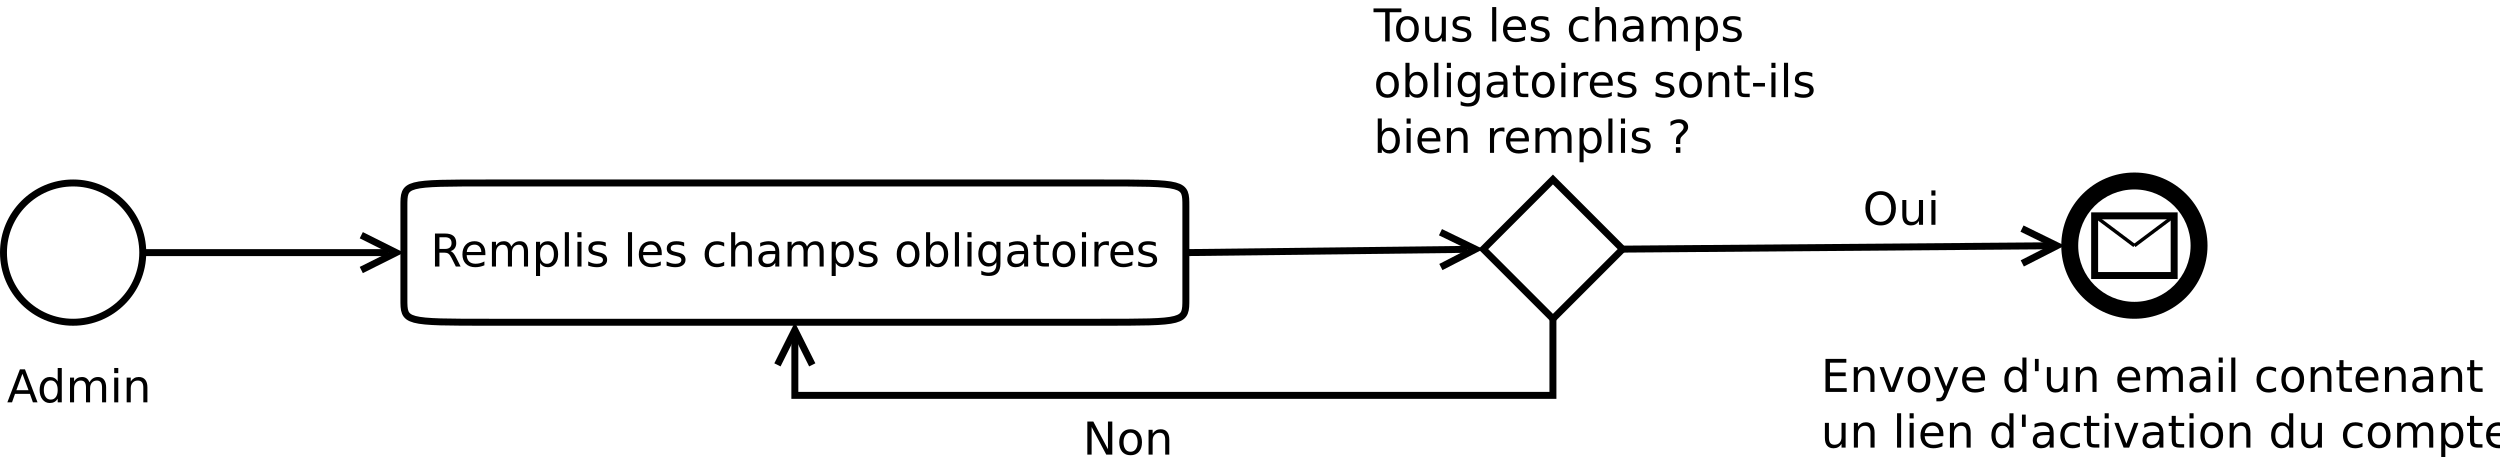 <?xml version="1.0" encoding="UTF-8"?>
<svg xmlns="http://www.w3.org/2000/svg" xmlns:xlink="http://www.w3.org/1999/xlink" width="718pt" height="133pt" viewBox="0 0 718 133" version="1.1">
<defs>
<g>
<symbol overflow="visible" id="glyph0-0">
<path style="stroke:none;" d="M 0.641 2.297 L 0.641 -9.172 L 7.141 -9.172 L 7.141 2.297 Z M 1.375 1.578 L 6.422 1.578 L 6.422 -8.438 L 1.375 -8.438 Z M 1.375 1.578 "/>
</symbol>
<symbol overflow="visible" id="glyph0-1">
<path style="stroke:none;" d="M 4.438 -8.219 L 2.703 -3.5 L 6.188 -3.5 Z M 3.719 -9.484 L 5.172 -9.484 L 8.781 0 L 7.453 0 L 6.594 -2.438 L 2.312 -2.438 L 1.453 0 L 0.109 0 Z M 3.719 -9.484 "/>
</symbol>
<symbol overflow="visible" id="glyph0-2">
<path style="stroke:none;" d="M 5.906 -6.031 L 5.906 -9.875 L 7.078 -9.875 L 7.078 0 L 5.906 0 L 5.906 -1.062 C 5.656 -0.645 5.344 -0.332 4.969 -0.125 C 4.594 0.082 4.145 0.188 3.625 0.188 C 2.77 0.188 2.07 -0.156 1.531 -0.844 C 0.988 -1.531 0.719 -2.43 0.719 -3.547 C 0.719 -4.66 0.988 -5.562 1.531 -6.25 C 2.07 -6.938 2.77 -7.281 3.625 -7.281 C 4.145 -7.281 4.594 -7.176 4.969 -6.969 C 5.344 -6.77 5.656 -6.457 5.906 -6.031 Z M 1.922 -3.547 C 1.922 -2.691 2.098 -2.02 2.453 -1.531 C 2.805 -1.039 3.289 -0.797 3.906 -0.797 C 4.531 -0.797 5.02 -1.039 5.375 -1.531 C 5.727 -2.02 5.906 -2.691 5.906 -3.547 C 5.906 -4.41 5.727 -5.082 5.375 -5.562 C 5.02 -6.051 4.531 -6.297 3.906 -6.297 C 3.289 -6.297 2.805 -6.051 2.453 -5.562 C 2.098 -5.082 1.922 -4.41 1.922 -3.547 Z M 1.922 -3.547 "/>
</symbol>
<symbol overflow="visible" id="glyph0-3">
<path style="stroke:none;" d="M 6.766 -5.75 C 7.055 -6.27 7.406 -6.656 7.812 -6.906 C 8.219 -7.156 8.695 -7.281 9.25 -7.281 C 9.988 -7.281 10.555 -7.02 10.953 -6.5 C 11.359 -5.977 11.562 -5.242 11.562 -4.297 L 11.562 0 L 10.391 0 L 10.391 -4.25 C 10.391 -4.938 10.266 -5.441 10.016 -5.766 C 9.773 -6.098 9.41 -6.266 8.922 -6.266 C 8.316 -6.266 7.836 -6.062 7.484 -5.656 C 7.129 -5.258 6.953 -4.711 6.953 -4.016 L 6.953 0 L 5.781 0 L 5.781 -4.25 C 5.781 -4.938 5.66 -5.441 5.422 -5.766 C 5.18 -6.098 4.805 -6.266 4.297 -6.266 C 3.703 -6.266 3.227 -6.062 2.875 -5.656 C 2.531 -5.25 2.359 -4.703 2.359 -4.016 L 2.359 0 L 1.188 0 L 1.188 -7.109 L 2.359 -7.109 L 2.359 -6 C 2.617 -6.438 2.938 -6.758 3.312 -6.969 C 3.688 -7.176 4.129 -7.281 4.641 -7.281 C 5.16 -7.281 5.598 -7.148 5.953 -6.891 C 6.316 -6.629 6.586 -6.25 6.766 -5.75 Z M 6.766 -5.75 "/>
</symbol>
<symbol overflow="visible" id="glyph0-4">
<path style="stroke:none;" d="M 1.219 -7.109 L 2.391 -7.109 L 2.391 0 L 1.219 0 Z M 1.219 -9.875 L 2.391 -9.875 L 2.391 -8.391 L 1.219 -8.391 Z M 1.219 -9.875 "/>
</symbol>
<symbol overflow="visible" id="glyph0-5">
<path style="stroke:none;" d="M 7.141 -4.297 L 7.141 0 L 5.969 0 L 5.969 -4.25 C 5.969 -4.926 5.836 -5.43 5.578 -5.766 C 5.316 -6.098 4.922 -6.266 4.391 -6.266 C 3.766 -6.266 3.27 -6.062 2.906 -5.656 C 2.539 -5.258 2.359 -4.711 2.359 -4.016 L 2.359 0 L 1.188 0 L 1.188 -7.109 L 2.359 -7.109 L 2.359 -6 C 2.641 -6.426 2.969 -6.742 3.344 -6.953 C 3.719 -7.172 4.156 -7.281 4.656 -7.281 C 5.469 -7.281 6.082 -7.023 6.5 -6.516 C 6.926 -6.016 7.141 -5.273 7.141 -4.297 Z M 7.141 -4.297 "/>
</symbol>
<symbol overflow="visible" id="glyph0-6">
<path style="stroke:none;" d="M 5.766 -4.438 C 6.047 -4.344 6.316 -4.145 6.578 -3.844 C 6.836 -3.539 7.098 -3.125 7.359 -2.594 L 8.656 0 L 7.281 0 L 6.062 -2.438 C 5.75 -3.07 5.445 -3.488 5.156 -3.688 C 4.863 -3.895 4.461 -4 3.953 -4 L 2.562 -4 L 2.562 0 L 1.281 0 L 1.281 -9.484 L 4.172 -9.484 C 5.254 -9.484 6.062 -9.254 6.594 -8.797 C 7.125 -8.348 7.391 -7.664 7.391 -6.75 C 7.391 -6.156 7.25 -5.66 6.969 -5.266 C 6.695 -4.867 6.297 -4.594 5.766 -4.438 Z M 2.562 -8.422 L 2.562 -5.062 L 4.172 -5.062 C 4.785 -5.062 5.25 -5.203 5.562 -5.484 C 5.883 -5.773 6.047 -6.195 6.047 -6.75 C 6.047 -7.301 5.883 -7.719 5.562 -8 C 5.25 -8.281 4.785 -8.422 4.172 -8.422 Z M 2.562 -8.422 "/>
</symbol>
<symbol overflow="visible" id="glyph0-7">
<path style="stroke:none;" d="M 7.312 -3.844 L 7.312 -3.281 L 1.938 -3.281 C 1.988 -2.469 2.227 -1.852 2.656 -1.438 C 3.094 -1.02 3.695 -0.812 4.469 -0.812 C 4.914 -0.812 5.348 -0.863 5.766 -0.969 C 6.191 -1.082 6.613 -1.25 7.031 -1.469 L 7.031 -0.359 C 6.613 -0.18 6.18 -0.047 5.734 0.047 C 5.297 0.141 4.852 0.188 4.406 0.188 C 3.27 0.188 2.367 -0.141 1.703 -0.797 C 1.047 -1.461 0.719 -2.359 0.719 -3.484 C 0.719 -4.648 1.031 -5.57 1.656 -6.25 C 2.289 -6.938 3.141 -7.281 4.203 -7.281 C 5.16 -7.281 5.914 -6.973 6.469 -6.359 C 7.031 -5.742 7.312 -4.906 7.312 -3.844 Z M 6.141 -4.188 C 6.129 -4.82 5.945 -5.332 5.594 -5.719 C 5.25 -6.102 4.789 -6.297 4.219 -6.297 C 3.562 -6.297 3.035 -6.109 2.641 -5.734 C 2.254 -5.367 2.031 -4.852 1.969 -4.188 Z M 6.141 -4.188 "/>
</symbol>
<symbol overflow="visible" id="glyph0-8">
<path style="stroke:none;" d="M 2.359 -1.062 L 2.359 2.703 L 1.188 2.703 L 1.188 -7.109 L 2.359 -7.109 L 2.359 -6.031 C 2.598 -6.457 2.906 -6.77 3.281 -6.969 C 3.656 -7.176 4.102 -7.281 4.625 -7.281 C 5.488 -7.281 6.191 -6.938 6.734 -6.25 C 7.273 -5.562 7.547 -4.66 7.547 -3.547 C 7.547 -2.43 7.273 -1.531 6.734 -0.844 C 6.191 -0.156 5.488 0.188 4.625 0.188 C 4.102 0.188 3.656 0.082 3.281 -0.125 C 2.906 -0.332 2.598 -0.645 2.359 -1.062 Z M 6.328 -3.547 C 6.328 -4.41 6.148 -5.082 5.797 -5.562 C 5.441 -6.051 4.957 -6.297 4.344 -6.297 C 3.727 -6.297 3.242 -6.051 2.891 -5.562 C 2.535 -5.082 2.359 -4.41 2.359 -3.547 C 2.359 -2.691 2.535 -2.02 2.891 -1.531 C 3.242 -1.039 3.727 -0.797 4.344 -0.797 C 4.957 -0.797 5.441 -1.039 5.797 -1.531 C 6.148 -2.02 6.328 -2.691 6.328 -3.547 Z M 6.328 -3.547 "/>
</symbol>
<symbol overflow="visible" id="glyph0-9">
<path style="stroke:none;" d="M 1.219 -9.875 L 2.391 -9.875 L 2.391 0 L 1.219 0 Z M 1.219 -9.875 "/>
</symbol>
<symbol overflow="visible" id="glyph0-10">
<path style="stroke:none;" d="M 5.75 -6.906 L 5.75 -5.797 C 5.426 -5.961 5.086 -6.086 4.734 -6.172 C 4.379 -6.254 4.008 -6.297 3.625 -6.297 C 3.039 -6.297 2.602 -6.207 2.312 -6.031 C 2.031 -5.852 1.891 -5.586 1.891 -5.234 C 1.891 -4.961 1.988 -4.75 2.188 -4.594 C 2.395 -4.445 2.816 -4.301 3.453 -4.156 L 3.844 -4.062 C 4.676 -3.883 5.266 -3.633 5.609 -3.312 C 5.961 -2.988 6.141 -2.539 6.141 -1.969 C 6.141 -1.301 5.879 -0.773 5.359 -0.391 C 4.836 -0.004 4.117 0.188 3.203 0.188 C 2.816 0.188 2.414 0.148 2 0.078 C 1.594 0.004 1.16 -0.109 0.703 -0.266 L 0.703 -1.469 C 1.141 -1.238 1.566 -1.066 1.984 -0.953 C 2.398 -0.848 2.812 -0.797 3.219 -0.797 C 3.77 -0.797 4.191 -0.891 4.484 -1.078 C 4.785 -1.266 4.938 -1.531 4.938 -1.875 C 4.938 -2.188 4.828 -2.426 4.609 -2.594 C 4.398 -2.77 3.938 -2.938 3.219 -3.094 L 2.812 -3.188 C 2.082 -3.344 1.555 -3.578 1.234 -3.891 C 0.91 -4.203 0.75 -4.633 0.75 -5.188 C 0.75 -5.852 0.984 -6.367 1.453 -6.734 C 1.93 -7.098 2.609 -7.281 3.484 -7.281 C 3.91 -7.281 4.316 -7.25 4.703 -7.188 C 5.086 -7.125 5.438 -7.031 5.75 -6.906 Z M 5.75 -6.906 "/>
</symbol>
<symbol overflow="visible" id="glyph0-11">
<path style="stroke:none;" d=""/>
</symbol>
<symbol overflow="visible" id="glyph0-12">
<path style="stroke:none;" d="M 6.344 -6.844 L 6.344 -5.75 C 6.008 -5.926 5.676 -6.062 5.344 -6.156 C 5.008 -6.25 4.676 -6.297 4.344 -6.297 C 3.582 -6.297 2.992 -6.051 2.578 -5.562 C 2.16 -5.082 1.953 -4.41 1.953 -3.547 C 1.953 -2.68 2.16 -2.008 2.578 -1.531 C 2.992 -1.051 3.582 -0.812 4.344 -0.812 C 4.676 -0.812 5.008 -0.852 5.344 -0.938 C 5.676 -1.031 6.008 -1.172 6.344 -1.359 L 6.344 -0.266 C 6.02 -0.117 5.68 -0.008 5.328 0.062 C 4.984 0.145 4.613 0.188 4.219 0.188 C 3.145 0.188 2.289 -0.145 1.656 -0.812 C 1.031 -1.488 0.719 -2.398 0.719 -3.547 C 0.719 -4.703 1.035 -5.613 1.672 -6.281 C 2.305 -6.945 3.18 -7.281 4.297 -7.281 C 4.648 -7.281 5 -7.242 5.344 -7.172 C 5.688 -7.098 6.02 -6.988 6.344 -6.844 Z M 6.344 -6.844 "/>
</symbol>
<symbol overflow="visible" id="glyph0-13">
<path style="stroke:none;" d="M 7.141 -4.297 L 7.141 0 L 5.969 0 L 5.969 -4.25 C 5.969 -4.926 5.836 -5.43 5.578 -5.766 C 5.316 -6.098 4.922 -6.266 4.391 -6.266 C 3.766 -6.266 3.27 -6.062 2.906 -5.656 C 2.539 -5.258 2.359 -4.711 2.359 -4.016 L 2.359 0 L 1.188 0 L 1.188 -9.875 L 2.359 -9.875 L 2.359 -6 C 2.641 -6.426 2.969 -6.742 3.344 -6.953 C 3.719 -7.172 4.156 -7.281 4.656 -7.281 C 5.469 -7.281 6.082 -7.023 6.5 -6.516 C 6.926 -6.016 7.141 -5.273 7.141 -4.297 Z M 7.141 -4.297 "/>
</symbol>
<symbol overflow="visible" id="glyph0-14">
<path style="stroke:none;" d="M 4.453 -3.578 C 3.516 -3.578 2.863 -3.469 2.5 -3.25 C 2.133 -3.031 1.953 -2.66 1.953 -2.141 C 1.953 -1.734 2.086 -1.406 2.359 -1.156 C 2.629 -0.914 3 -0.797 3.469 -0.797 C 4.113 -0.797 4.633 -1.023 5.031 -1.484 C 5.426 -1.941 5.625 -2.551 5.625 -3.312 L 5.625 -3.578 Z M 6.781 -4.062 L 6.781 0 L 5.625 0 L 5.625 -1.078 C 5.352 -0.648 5.02 -0.332 4.625 -0.125 C 4.227 0.082 3.738 0.188 3.156 0.188 C 2.426 0.188 1.848 -0.016 1.422 -0.422 C 0.992 -0.836 0.781 -1.383 0.781 -2.062 C 0.781 -2.863 1.047 -3.469 1.578 -3.875 C 2.117 -4.281 2.922 -4.484 3.984 -4.484 L 5.625 -4.484 L 5.625 -4.609 C 5.625 -5.141 5.445 -5.551 5.094 -5.844 C 4.738 -6.145 4.238 -6.297 3.594 -6.297 C 3.188 -6.297 2.789 -6.242 2.406 -6.141 C 2.02 -6.047 1.648 -5.898 1.297 -5.703 L 1.297 -6.781 C 1.723 -6.945 2.141 -7.07 2.547 -7.156 C 2.953 -7.238 3.344 -7.281 3.719 -7.281 C 4.75 -7.281 5.516 -7.016 6.016 -6.484 C 6.523 -5.953 6.781 -5.145 6.781 -4.062 Z M 6.781 -4.062 "/>
</symbol>
<symbol overflow="visible" id="glyph0-15">
<path style="stroke:none;" d="M 3.984 -6.297 C 3.359 -6.297 2.863 -6.051 2.5 -5.562 C 2.133 -5.07 1.953 -4.398 1.953 -3.547 C 1.953 -2.691 2.129 -2.02 2.484 -1.531 C 2.848 -1.051 3.348 -0.812 3.984 -0.812 C 4.598 -0.812 5.086 -1.055 5.453 -1.547 C 5.816 -2.035 6 -2.703 6 -3.547 C 6 -4.391 5.816 -5.055 5.453 -5.547 C 5.086 -6.047 4.598 -6.297 3.984 -6.297 Z M 3.984 -7.281 C 4.992 -7.281 5.789 -6.945 6.375 -6.281 C 6.957 -5.625 7.25 -4.711 7.25 -3.547 C 7.25 -2.379 6.957 -1.461 6.375 -0.797 C 5.789 -0.141 4.992 0.188 3.984 0.188 C 2.961 0.188 2.16 -0.141 1.578 -0.797 C 1.004 -1.461 0.719 -2.379 0.719 -3.547 C 0.719 -4.711 1.004 -5.625 1.578 -6.281 C 2.16 -6.945 2.961 -7.281 3.984 -7.281 Z M 3.984 -7.281 "/>
</symbol>
<symbol overflow="visible" id="glyph0-16">
<path style="stroke:none;" d="M 6.328 -3.547 C 6.328 -4.41 6.148 -5.082 5.797 -5.562 C 5.441 -6.051 4.957 -6.297 4.344 -6.297 C 3.727 -6.297 3.242 -6.051 2.891 -5.562 C 2.535 -5.082 2.359 -4.41 2.359 -3.547 C 2.359 -2.691 2.535 -2.02 2.891 -1.531 C 3.242 -1.039 3.727 -0.797 4.344 -0.797 C 4.957 -0.797 5.441 -1.039 5.797 -1.531 C 6.148 -2.02 6.328 -2.691 6.328 -3.547 Z M 2.359 -6.031 C 2.598 -6.457 2.906 -6.77 3.281 -6.969 C 3.656 -7.176 4.102 -7.281 4.625 -7.281 C 5.488 -7.281 6.191 -6.938 6.734 -6.25 C 7.273 -5.562 7.547 -4.66 7.547 -3.547 C 7.547 -2.43 7.273 -1.531 6.734 -0.844 C 6.191 -0.156 5.488 0.188 4.625 0.188 C 4.102 0.188 3.656 0.082 3.281 -0.125 C 2.906 -0.332 2.598 -0.645 2.359 -1.062 L 2.359 0 L 1.188 0 L 1.188 -9.875 L 2.359 -9.875 Z M 2.359 -6.031 "/>
</symbol>
<symbol overflow="visible" id="glyph0-17">
<path style="stroke:none;" d="M 5.906 -3.641 C 5.906 -4.484 5.727 -5.133 5.375 -5.594 C 5.031 -6.062 4.539 -6.297 3.906 -6.297 C 3.281 -6.297 2.789 -6.062 2.438 -5.594 C 2.094 -5.133 1.922 -4.484 1.922 -3.641 C 1.922 -2.797 2.094 -2.141 2.438 -1.672 C 2.789 -1.211 3.281 -0.984 3.906 -0.984 C 4.539 -0.984 5.031 -1.211 5.375 -1.672 C 5.727 -2.141 5.906 -2.797 5.906 -3.641 Z M 7.078 -0.875 C 7.078 0.332 6.805 1.227 6.266 1.812 C 5.723 2.406 4.898 2.703 3.797 2.703 C 3.391 2.703 3.004 2.672 2.641 2.609 C 2.273 2.547 1.922 2.453 1.578 2.328 L 1.578 1.188 C 1.922 1.375 2.258 1.508 2.594 1.594 C 2.926 1.688 3.266 1.734 3.609 1.734 C 4.379 1.734 4.953 1.535 5.328 1.141 C 5.711 0.742 5.906 0.141 5.906 -0.672 L 5.906 -1.25 C 5.664 -0.832 5.352 -0.52 4.969 -0.312 C 4.594 -0.102 4.145 0 3.625 0 C 2.75 0 2.047 -0.332 1.516 -1 C 0.984 -1.664 0.719 -2.547 0.719 -3.641 C 0.719 -4.734 0.984 -5.613 1.516 -6.281 C 2.047 -6.945 2.75 -7.281 3.625 -7.281 C 4.145 -7.281 4.594 -7.176 4.969 -6.969 C 5.352 -6.758 5.664 -6.445 5.906 -6.031 L 5.906 -7.109 L 7.078 -7.109 Z M 7.078 -0.875 "/>
</symbol>
<symbol overflow="visible" id="glyph0-18">
<path style="stroke:none;" d="M 2.375 -9.125 L 2.375 -7.109 L 4.781 -7.109 L 4.781 -6.203 L 2.375 -6.203 L 2.375 -2.344 C 2.375 -1.758 2.453 -1.383 2.609 -1.219 C 2.773 -1.062 3.102 -0.984 3.594 -0.984 L 4.781 -0.984 L 4.781 0 L 3.594 0 C 2.688 0 2.062 -0.164 1.719 -0.5 C 1.375 -0.844 1.203 -1.457 1.203 -2.344 L 1.203 -6.203 L 0.344 -6.203 L 0.344 -7.109 L 1.203 -7.109 L 1.203 -9.125 Z M 2.375 -9.125 "/>
</symbol>
<symbol overflow="visible" id="glyph0-19">
<path style="stroke:none;" d="M 5.344 -6.016 C 5.207 -6.086 5.062 -6.141 4.906 -6.172 C 4.758 -6.211 4.594 -6.234 4.406 -6.234 C 3.75 -6.234 3.242 -6.02 2.891 -5.594 C 2.535 -5.164 2.359 -4.551 2.359 -3.75 L 2.359 0 L 1.188 0 L 1.188 -7.109 L 2.359 -7.109 L 2.359 -6 C 2.598 -6.438 2.914 -6.758 3.312 -6.969 C 3.707 -7.176 4.188 -7.281 4.75 -7.281 C 4.832 -7.281 4.922 -7.273 5.016 -7.266 C 5.109 -7.254 5.219 -7.238 5.344 -7.219 Z M 5.344 -6.016 "/>
</symbol>
<symbol overflow="visible" id="glyph0-20">
<path style="stroke:none;" d="M 1.281 -9.484 L 3 -9.484 L 7.203 -1.547 L 7.203 -9.484 L 8.453 -9.484 L 8.453 0 L 6.719 0 L 2.516 -7.922 L 2.516 0 L 1.281 0 Z M 1.281 -9.484 "/>
</symbol>
<symbol overflow="visible" id="glyph0-21">
<path style="stroke:none;" d="M 5.125 -8.609 C 4.188 -8.609 3.441 -8.258 2.891 -7.562 C 2.348 -6.875 2.078 -5.93 2.078 -4.734 C 2.078 -3.535 2.348 -2.586 2.891 -1.891 C 3.441 -1.203 4.188 -0.859 5.125 -0.859 C 6.051 -0.859 6.785 -1.203 7.328 -1.891 C 7.879 -2.586 8.156 -3.535 8.156 -4.734 C 8.156 -5.93 7.879 -6.875 7.328 -7.562 C 6.785 -8.258 6.051 -8.609 5.125 -8.609 Z M 5.125 -9.656 C 6.445 -9.656 7.504 -9.207 8.297 -8.312 C 9.098 -7.414 9.5 -6.223 9.5 -4.734 C 9.5 -3.234 9.098 -2.035 8.297 -1.141 C 7.504 -0.254 6.445 0.188 5.125 0.188 C 3.789 0.188 2.723 -0.254 1.922 -1.141 C 1.129 -2.035 0.734 -3.234 0.734 -4.734 C 0.734 -6.223 1.129 -7.414 1.922 -8.312 C 2.723 -9.207 3.789 -9.656 5.125 -9.656 Z M 5.125 -9.656 "/>
</symbol>
<symbol overflow="visible" id="glyph0-22">
<path style="stroke:none;" d="M 1.109 -2.812 L 1.109 -7.109 L 2.266 -7.109 L 2.266 -2.844 C 2.266 -2.176 2.395 -1.672 2.656 -1.328 C 2.926 -0.992 3.32 -0.828 3.844 -0.828 C 4.477 -0.828 4.977 -1.023 5.344 -1.422 C 5.707 -1.828 5.891 -2.379 5.891 -3.078 L 5.891 -7.109 L 7.062 -7.109 L 7.062 0 L 5.891 0 L 5.891 -1.094 C 5.609 -0.656 5.281 -0.332 4.906 -0.125 C 4.531 0.082 4.094 0.188 3.594 0.188 C 2.781 0.188 2.16 -0.066 1.734 -0.578 C 1.316 -1.086 1.109 -1.832 1.109 -2.812 Z M 4.047 -7.281 Z M 4.047 -7.281 "/>
</symbol>
<symbol overflow="visible" id="glyph0-23">
<path style="stroke:none;" d="M 1.281 -9.484 L 7.266 -9.484 L 7.266 -8.391 L 2.562 -8.391 L 2.562 -5.594 L 7.078 -5.594 L 7.078 -4.516 L 2.562 -4.516 L 2.562 -1.078 L 7.375 -1.078 L 7.375 0 L 1.281 0 Z M 1.281 -9.484 "/>
</symbol>
<symbol overflow="visible" id="glyph0-24">
<path style="stroke:none;" d="M 0.391 -7.109 L 1.625 -7.109 L 3.844 -1.141 L 6.062 -7.109 L 7.312 -7.109 L 4.641 0 L 3.047 0 Z M 0.391 -7.109 "/>
</symbol>
<symbol overflow="visible" id="glyph0-25">
<path style="stroke:none;" d="M 4.188 0.656 C 3.852 1.508 3.531 2.062 3.219 2.312 C 2.906 2.57 2.488 2.703 1.969 2.703 L 1.031 2.703 L 1.031 1.734 L 1.719 1.734 C 2.039 1.734 2.289 1.656 2.469 1.5 C 2.645 1.344 2.836 0.984 3.047 0.422 L 3.266 -0.109 L 0.391 -7.109 L 1.625 -7.109 L 3.844 -1.547 L 6.062 -7.109 L 7.312 -7.109 Z M 4.188 0.656 "/>
</symbol>
<symbol overflow="visible" id="glyph0-26">
<path style="stroke:none;" d="M 2.328 -9.484 L 2.328 -5.953 L 1.25 -5.953 L 1.25 -9.484 Z M 2.328 -9.484 "/>
</symbol>
<symbol overflow="visible" id="glyph0-27">
<path style="stroke:none;" d="M -0.031 -9.484 L 7.984 -9.484 L 7.984 -8.391 L 4.609 -8.391 L 4.609 0 L 3.328 0 L 3.328 -8.391 L -0.031 -8.391 Z M -0.031 -9.484 "/>
</symbol>
<symbol overflow="visible" id="glyph0-28">
<path style="stroke:none;" d="M 0.641 -4.078 L 4.062 -4.078 L 4.062 -3.047 L 0.641 -3.047 Z M 0.641 -4.078 "/>
</symbol>
<symbol overflow="visible" id="glyph0-29">
<path style="stroke:none;" d="M 2.484 -1.609 L 3.766 -1.609 L 3.766 0 L 2.484 0 Z M 3.734 -2.547 L 2.516 -2.547 L 2.516 -3.516 C 2.516 -3.953 2.57 -4.305 2.688 -4.578 C 2.812 -4.848 3.066 -5.164 3.453 -5.531 L 4.016 -6.094 C 4.254 -6.32 4.426 -6.535 4.531 -6.734 C 4.645 -6.93 4.703 -7.133 4.703 -7.344 C 4.703 -7.719 4.562 -8.02 4.281 -8.25 C 4.008 -8.488 3.645 -8.609 3.188 -8.609 C 2.852 -8.609 2.492 -8.531 2.109 -8.375 C 1.734 -8.227 1.344 -8.016 0.938 -7.734 L 0.938 -8.938 C 1.332 -9.176 1.734 -9.352 2.141 -9.469 C 2.547 -9.594 2.969 -9.656 3.406 -9.656 C 4.188 -9.656 4.812 -9.445 5.281 -9.031 C 5.758 -8.625 6 -8.082 6 -7.406 C 6 -7.082 5.922 -6.773 5.766 -6.484 C 5.609 -6.203 5.344 -5.879 4.969 -5.516 L 4.406 -4.969 C 4.207 -4.77 4.066 -4.613 3.984 -4.5 C 3.898 -4.383 3.844 -4.273 3.812 -4.172 C 3.781 -4.078 3.758 -3.969 3.75 -3.844 C 3.738 -3.719 3.734 -3.547 3.734 -3.328 Z M 3.734 -2.547 "/>
</symbol>
</g>
</defs>
<g id="surface19341">
<rect x="0" y="0" width="718" height="133" style="fill:rgb(100%,100%,100%);fill-opacity:1;stroke:none;"/>
<path style="fill-rule:evenodd;fill:rgb(100%,100%,100%);fill-opacity:1;stroke-width:0.1;stroke-linecap:butt;stroke-linejoin:miter;stroke:rgb(0%,0%,0%);stroke-opacity:1;stroke-miterlimit:10;" d="M 6.1 7 C 6.1 7.552 5.652 8 5.1 8 C 4.548 8 4.1 7.552 4.1 7 C 4.1 6.448 4.548 6 5.1 6 C 5.652 6 6.1 6.448 6.1 7 " transform="matrix(20,0,0,20,-81,-67.45)"/>
<path style="fill:none;stroke-width:0.05;stroke-linecap:butt;stroke-linejoin:miter;stroke:rgb(0%,0%,0%);stroke-opacity:1;stroke-miterlimit:10;" d="M 6.1 7 C 6.1 7.552 5.652 8 5.1 8 C 4.548 8 4.1 7.552 4.1 7 C 4.1 6.448 4.548 6 5.1 6 C 5.652 6 6.1 6.448 6.1 7 " transform="matrix(20,0,0,20,-81,-67.45)"/>
<g style="fill:rgb(0%,0%,0%);fill-opacity:1;">
  <use xlink:href="#glyph0-1" x="2" y="115.557"/>
  <use xlink:href="#glyph0-2" x="10.665" y="115.557"/>
  <use xlink:href="#glyph0-3" x="18.917" y="115.557"/>
  <use xlink:href="#glyph0-4" x="31.58" y="115.557"/>
  <use xlink:href="#glyph0-5" x="35.192" y="115.557"/>
</g>
<path style="fill-rule:evenodd;fill:rgb(100%,100%,100%);fill-opacity:1;stroke-width:0.1;stroke-linecap:butt;stroke-linejoin:miter;stroke:rgb(0%,0%,0%);stroke-opacity:1;stroke-miterlimit:10;" d="M 11.098 6 C 12.345 6 18.584 6 19.831 6 C 21.079 6 21.079 6 21.079 6.333 C 21.079 6.667 21.079 7.333 21.079 7.667 C 21.079 8 21.079 8 19.831 8 C 18.584 8 12.345 8 11.098 8 C 9.85 8 9.85 8 9.85 7.667 C 9.85 7.333 9.85 6.667 9.85 6.333 C 9.85 6 9.85 6 11.098 6 " transform="matrix(20,0,0,20,-81,-67.45)"/>
<path style="fill:none;stroke-width:0.05;stroke-linecap:butt;stroke-linejoin:miter;stroke:rgb(0%,0%,0%);stroke-opacity:1;stroke-miterlimit:10;" d="M 11.098 6 C 12.345 6 18.584 6 19.831 6 C 21.079 6 21.079 6 21.079 6.333 C 21.079 6.667 21.079 7.333 21.079 7.667 C 21.079 8 21.079 8 19.831 8 C 18.584 8 12.345 8 11.098 8 C 9.85 8 9.85 8 9.85 7.667 C 9.85 7.333 9.85 6.667 9.85 6.333 C 9.85 6 9.85 6 11.098 6 " transform="matrix(20,0,0,20,-81,-67.45)"/>
<path style="fill:none;stroke-width:0.05;stroke-linecap:butt;stroke-linejoin:miter;stroke:rgb(0%,0%,0%);stroke-opacity:1;stroke-miterlimit:10;" d="M 11.098 8 L 19.831 8 " transform="matrix(20,0,0,20,-81,-67.45)"/>
<path style="fill:none;stroke-width:0.05;stroke-linecap:butt;stroke-linejoin:miter;stroke:rgb(0%,0%,0%);stroke-opacity:1;stroke-miterlimit:10;" d="M 21.079 6.333 L 21.079 7.667 " transform="matrix(20,0,0,20,-81,-67.45)"/>
<path style="fill:none;stroke-width:0.05;stroke-linecap:butt;stroke-linejoin:miter;stroke:rgb(0%,0%,0%);stroke-opacity:1;stroke-miterlimit:10;" d="M 9.85 6.333 L 9.85 7.667 " transform="matrix(20,0,0,20,-81,-67.45)"/>
<path style="fill:none;stroke-width:0.05;stroke-linecap:butt;stroke-linejoin:miter;stroke:rgb(0%,0%,0%);stroke-opacity:1;stroke-miterlimit:10;" d="M 11.098 6 L 19.831 6 " transform="matrix(20,0,0,20,-81,-67.45)"/>
<g style="fill:rgb(0%,0%,0%);fill-opacity:1;">
  <use xlink:href="#glyph0-6" x="123.641" y="76.557"/>
  <use xlink:href="#glyph0-7" x="132.09" y="76.557"/>
  <use xlink:href="#glyph0-3" x="140.088" y="76.557"/>
  <use xlink:href="#glyph0-8" x="152.751" y="76.557"/>
  <use xlink:href="#glyph0-9" x="161.003" y="76.557"/>
  <use xlink:href="#glyph0-4" x="164.615" y="76.557"/>
  <use xlink:href="#glyph0-10" x="168.227" y="76.557"/>
  <use xlink:href="#glyph0-11" x="175" y="76.557"/>
  <use xlink:href="#glyph0-9" x="179.132" y="76.557"/>
  <use xlink:href="#glyph0-7" x="182.744" y="76.557"/>
  <use xlink:href="#glyph0-10" x="190.742" y="76.557"/>
  <use xlink:href="#glyph0-11" x="197.515" y="76.557"/>
  <use xlink:href="#glyph0-12" x="201.647" y="76.557"/>
  <use xlink:href="#glyph0-13" x="208.795" y="76.557"/>
  <use xlink:href="#glyph0-14" x="217.034" y="76.557"/>
  <use xlink:href="#glyph0-3" x="225" y="76.557"/>
  <use xlink:href="#glyph0-8" x="237.664" y="76.557"/>
  <use xlink:href="#glyph0-10" x="245.916" y="76.557"/>
  <use xlink:href="#glyph0-11" x="252.689" y="76.557"/>
  <use xlink:href="#glyph0-15" x="256.821" y="76.557"/>
  <use xlink:href="#glyph0-16" x="264.775" y="76.557"/>
  <use xlink:href="#glyph0-9" x="273.026" y="76.557"/>
  <use xlink:href="#glyph0-4" x="276.638" y="76.557"/>
  <use xlink:href="#glyph0-17" x="280.25" y="76.557"/>
  <use xlink:href="#glyph0-14" x="288.502" y="76.557"/>
  <use xlink:href="#glyph0-18" x="296.469" y="76.557"/>
  <use xlink:href="#glyph0-15" x="301.566" y="76.557"/>
  <use xlink:href="#glyph0-4" x="309.519" y="76.557"/>
  <use xlink:href="#glyph0-19" x="313.131" y="76.557"/>
  <use xlink:href="#glyph0-7" x="318.191" y="76.557"/>
  <use xlink:href="#glyph0-10" x="326.189" y="76.557"/>
</g>
<path style="fill-rule:evenodd;fill:rgb(100%,100%,100%);fill-opacity:1;stroke-width:0.1;stroke-linecap:butt;stroke-linejoin:miter;stroke:rgb(0%,0%,0%);stroke-opacity:1;stroke-miterlimit:10;" d="M 26.35 5.95 L 27.35 6.95 L 26.35 7.95 L 25.35 6.95 Z M 26.35 5.95 " transform="matrix(20,0,0,20,-81,-67.45)"/>
<path style="fill:none;stroke-width:0.05;stroke-linecap:butt;stroke-linejoin:miter;stroke:rgb(0%,0%,0%);stroke-opacity:1;stroke-miterlimit:10;" d="M 26.35 5.95 L 27.35 6.95 L 26.35 7.95 L 25.35 6.95 Z M 26.35 5.95 " transform="matrix(20,0,0,20,-81,-67.45)"/>
<path style="fill:none;stroke-width:0.1;stroke-linecap:butt;stroke-linejoin:miter;stroke:rgb(0%,0%,0%);stroke-opacity:1;stroke-miterlimit:10;" d="M 6.1 7 L 9.626 7 " transform="matrix(20,0,0,20,-81,-67.45)"/>
<path style="fill:none;stroke-width:0.1;stroke-linecap:butt;stroke-linejoin:miter;stroke:rgb(0%,0%,0%);stroke-opacity:1;stroke-miterlimit:10;" d="M 9.238 7.25 L 9.738 7 L 9.238 6.75 " transform="matrix(20,0,0,20,-81,-67.45)"/>
<path style="fill:none;stroke-width:0.1;stroke-linecap:butt;stroke-linejoin:miter;stroke:rgb(0%,0%,0%);stroke-opacity:1;stroke-miterlimit:10;" d="M 26.35 7.95 L 26.35 9.05 L 15.464 9.05 L 15.464 8.224 " transform="matrix(20,0,0,20,-81,-67.45)"/>
<path style="fill:none;stroke-width:0.1;stroke-linecap:butt;stroke-linejoin:miter;stroke:rgb(0%,0%,0%);stroke-opacity:1;stroke-miterlimit:10;" d="M 15.714 8.612 L 15.464 8.112 L 15.214 8.612 " transform="matrix(20,0,0,20,-81,-67.45)"/>
<g style="fill:rgb(0%,0%,0%);fill-opacity:1;">
  <use xlink:href="#glyph0-20" x="311" y="130.557"/>
  <use xlink:href="#glyph0-15" x="320.725" y="130.557"/>
  <use xlink:href="#glyph0-5" x="328.678" y="130.557"/>
</g>
<path style="fill-rule:evenodd;fill:rgb(0%,0%,0%);fill-opacity:1;stroke-width:0.1;stroke-linecap:butt;stroke-linejoin:miter;stroke:rgb(0%,0%,0%);stroke-opacity:1;stroke-miterlimit:10;" d="M 35.7 6.9 C 35.7 7.452 35.252 7.9 34.7 7.9 C 34.148 7.9 33.7 7.452 33.7 6.9 C 33.7 6.348 34.148 5.9 34.7 5.9 C 35.252 5.9 35.7 6.348 35.7 6.9 " transform="matrix(20,0,0,20,-81,-67.45)"/>
<path style="fill:none;stroke-width:0.05;stroke-linecap:butt;stroke-linejoin:miter;stroke:rgb(0%,0%,0%);stroke-opacity:1;stroke-miterlimit:10;" d="M 35.7 6.9 C 35.7 7.452 35.252 7.9 34.7 7.9 C 34.148 7.9 33.7 7.452 33.7 6.9 C 33.7 6.348 34.148 5.9 34.7 5.9 C 35.252 5.9 35.7 6.348 35.7 6.9 " transform="matrix(20,0,0,20,-81,-67.45)"/>
<path style="fill-rule:evenodd;fill:rgb(100%,100%,100%);fill-opacity:1;stroke-width:0.1;stroke-linecap:butt;stroke-linejoin:miter;stroke:rgb(0%,0%,0%);stroke-opacity:1;stroke-miterlimit:10;" d="M 35.557 6.9 C 35.557 7.373 35.173 7.757 34.7 7.757 C 34.227 7.757 33.843 7.373 33.843 6.9 C 33.843 6.427 34.227 6.043 34.7 6.043 C 35.173 6.043 35.557 6.427 35.557 6.9 " transform="matrix(20,0,0,20,-81,-67.45)"/>
<path style="fill:none;stroke-width:0.05;stroke-linecap:butt;stroke-linejoin:miter;stroke:rgb(0%,0%,0%);stroke-opacity:1;stroke-miterlimit:10;" d="M 35.557 6.9 C 35.557 7.373 35.173 7.757 34.7 7.757 C 34.227 7.757 33.843 7.373 33.843 6.9 C 33.843 6.427 34.227 6.043 34.7 6.043 C 35.173 6.043 35.557 6.427 35.557 6.9 " transform="matrix(20,0,0,20,-81,-67.45)"/>
<path style="fill-rule:evenodd;fill:rgb(100%,100%,100%);fill-opacity:1;stroke-width:0.1;stroke-linecap:butt;stroke-linejoin:miter;stroke:rgb(0%,0%,0%);stroke-opacity:1;stroke-miterlimit:10;" d="M 34.129 6.472 L 35.271 6.472 L 35.271 7.329 L 34.129 7.329 Z M 34.129 6.472 " transform="matrix(20,0,0,20,-81,-67.45)"/>
<path style="fill:none;stroke-width:0.05;stroke-linecap:butt;stroke-linejoin:miter;stroke:rgb(0%,0%,0%);stroke-opacity:1;stroke-miterlimit:10;" d="M 34.129 6.472 L 35.271 6.472 L 35.271 7.329 L 34.129 7.329 Z M 34.129 6.472 " transform="matrix(20,0,0,20,-81,-67.45)"/>
<path style="fill:none;stroke-width:0.05;stroke-linecap:butt;stroke-linejoin:miter;stroke:rgb(0%,0%,0%);stroke-opacity:1;stroke-miterlimit:10;" d="M 34.129 6.472 L 34.7 6.9 " transform="matrix(20,0,0,20,-81,-67.45)"/>
<path style="fill:none;stroke-width:0.05;stroke-linecap:butt;stroke-linejoin:miter;stroke:rgb(0%,0%,0%);stroke-opacity:1;stroke-miterlimit:10;" d="M 35.271 6.472 L 34.7 6.9 " transform="matrix(20,0,0,20,-81,-67.45)"/>
<path style="fill:none;stroke-width:0.1;stroke-linecap:butt;stroke-linejoin:miter;stroke:rgb(0%,0%,0%);stroke-opacity:1;stroke-miterlimit:10;" d="M 27.35 6.95 L 33.476 6.902 " transform="matrix(20,0,0,20,-81,-67.45)"/>
<path style="fill:none;stroke-width:0.1;stroke-linecap:butt;stroke-linejoin:miter;stroke:rgb(0%,0%,0%);stroke-opacity:1;stroke-miterlimit:10;" d="M 33.09 7.155 L 33.588 6.901 L 33.086 6.655 " transform="matrix(20,0,0,20,-81,-67.45)"/>
<g style="fill:rgb(0%,0%,0%);fill-opacity:1;">
  <use xlink:href="#glyph0-21" x="535" y="64.557"/>
  <use xlink:href="#glyph0-22" x="545.232" y="64.557"/>
  <use xlink:href="#glyph0-4" x="553.472" y="64.557"/>
</g>
<g style="fill:rgb(0%,0%,0%);fill-opacity:1;">
  <use xlink:href="#glyph0-23" x="523" y="112.557"/>
  <use xlink:href="#glyph0-5" x="531.214" y="112.557"/>
  <use xlink:href="#glyph0-24" x="539.453" y="112.557"/>
  <use xlink:href="#glyph0-15" x="547.147" y="112.557"/>
  <use xlink:href="#glyph0-25" x="555.1" y="112.557"/>
  <use xlink:href="#glyph0-7" x="562.794" y="112.557"/>
  <use xlink:href="#glyph0-11" x="570.792" y="112.557"/>
  <use xlink:href="#glyph0-2" x="574.924" y="112.557"/>
  <use xlink:href="#glyph0-26" x="583.176" y="112.557"/>
  <use xlink:href="#glyph0-22" x="586.749" y="112.557"/>
  <use xlink:href="#glyph0-5" x="594.989" y="112.557"/>
  <use xlink:href="#glyph0-11" x="603.228" y="112.557"/>
  <use xlink:href="#glyph0-7" x="607.36" y="112.557"/>
  <use xlink:href="#glyph0-3" x="615.358" y="112.557"/>
  <use xlink:href="#glyph0-14" x="628.022" y="112.557"/>
  <use xlink:href="#glyph0-4" x="635.988" y="112.557"/>
  <use xlink:href="#glyph0-9" x="639.6" y="112.557"/>
  <use xlink:href="#glyph0-11" x="643.212" y="112.557"/>
  <use xlink:href="#glyph0-12" x="647.344" y="112.557"/>
  <use xlink:href="#glyph0-15" x="654.491" y="112.557"/>
  <use xlink:href="#glyph0-5" x="662.445" y="112.557"/>
  <use xlink:href="#glyph0-18" x="670.684" y="112.557"/>
  <use xlink:href="#glyph0-7" x="675.781" y="112.557"/>
  <use xlink:href="#glyph0-5" x="683.779" y="112.557"/>
  <use xlink:href="#glyph0-14" x="692.019" y="112.557"/>
  <use xlink:href="#glyph0-5" x="699.985" y="112.557"/>
  <use xlink:href="#glyph0-18" x="708.224" y="112.557"/>
</g>
<g style="fill:rgb(0%,0%,0%);fill-opacity:1;">
  <use xlink:href="#glyph0-22" x="523" y="128.557"/>
  <use xlink:href="#glyph0-5" x="531.239" y="128.557"/>
  <use xlink:href="#glyph0-11" x="539.478" y="128.557"/>
  <use xlink:href="#glyph0-9" x="543.611" y="128.557"/>
  <use xlink:href="#glyph0-4" x="547.223" y="128.557"/>
  <use xlink:href="#glyph0-7" x="550.834" y="128.557"/>
  <use xlink:href="#glyph0-5" x="558.833" y="128.557"/>
  <use xlink:href="#glyph0-11" x="567.072" y="128.557"/>
  <use xlink:href="#glyph0-2" x="571.204" y="128.557"/>
  <use xlink:href="#glyph0-26" x="579.456" y="128.557"/>
  <use xlink:href="#glyph0-14" x="583.03" y="128.557"/>
  <use xlink:href="#glyph0-12" x="590.996" y="128.557"/>
  <use xlink:href="#glyph0-18" x="598.143" y="128.557"/>
  <use xlink:href="#glyph0-4" x="603.24" y="128.557"/>
  <use xlink:href="#glyph0-24" x="606.852" y="128.557"/>
  <use xlink:href="#glyph0-14" x="614.546" y="128.557"/>
  <use xlink:href="#glyph0-18" x="622.512" y="128.557"/>
  <use xlink:href="#glyph0-4" x="627.609" y="128.557"/>
  <use xlink:href="#glyph0-15" x="631.221" y="128.557"/>
  <use xlink:href="#glyph0-5" x="639.175" y="128.557"/>
  <use xlink:href="#glyph0-11" x="647.414" y="128.557"/>
  <use xlink:href="#glyph0-2" x="651.546" y="128.557"/>
  <use xlink:href="#glyph0-22" x="659.798" y="128.557"/>
  <use xlink:href="#glyph0-11" x="668.037" y="128.557"/>
  <use xlink:href="#glyph0-12" x="672.169" y="128.557"/>
  <use xlink:href="#glyph0-15" x="679.317" y="128.557"/>
  <use xlink:href="#glyph0-3" x="687.27" y="128.557"/>
  <use xlink:href="#glyph0-8" x="699.934" y="128.557"/>
  <use xlink:href="#glyph0-18" x="708.186" y="128.557"/>
  <use xlink:href="#glyph0-7" x="713.283" y="128.557"/>
</g>
<path style="fill:none;stroke-width:0.1;stroke-linecap:butt;stroke-linejoin:miter;stroke:rgb(0%,0%,0%);stroke-opacity:1;stroke-miterlimit:10;" d="M 21.079 7 L 25.126 6.953 " transform="matrix(20,0,0,20,-81,-67.45)"/>
<path style="fill:none;stroke-width:0.1;stroke-linecap:butt;stroke-linejoin:miter;stroke:rgb(0%,0%,0%);stroke-opacity:1;stroke-miterlimit:10;" d="M 24.741 7.207 L 25.238 6.951 L 24.735 6.707 " transform="matrix(20,0,0,20,-81,-67.45)"/>
<g style="fill:rgb(0%,0%,0%);fill-opacity:1;">
  <use xlink:href="#glyph0-27" x="394.5" y="11.904"/>
  <use xlink:href="#glyph0-15" x="400.232" y="11.904"/>
  <use xlink:href="#glyph0-22" x="408.185" y="11.904"/>
  <use xlink:href="#glyph0-10" x="416.425" y="11.904"/>
  <use xlink:href="#glyph0-11" x="423.198" y="11.904"/>
  <use xlink:href="#glyph0-9" x="427.33" y="11.904"/>
  <use xlink:href="#glyph0-7" x="430.942" y="11.904"/>
  <use xlink:href="#glyph0-10" x="438.94" y="11.904"/>
  <use xlink:href="#glyph0-11" x="445.713" y="11.904"/>
  <use xlink:href="#glyph0-12" x="449.845" y="11.904"/>
  <use xlink:href="#glyph0-13" x="456.992" y="11.904"/>
  <use xlink:href="#glyph0-14" x="465.232" y="11.904"/>
  <use xlink:href="#glyph0-3" x="473.198" y="11.904"/>
  <use xlink:href="#glyph0-8" x="485.861" y="11.904"/>
  <use xlink:href="#glyph0-10" x="494.113" y="11.904"/>
</g>
<g style="fill:rgb(0%,0%,0%);fill-opacity:1;">
  <use xlink:href="#glyph0-15" x="394.5" y="27.904"/>
  <use xlink:href="#glyph0-16" x="402.454" y="27.904"/>
  <use xlink:href="#glyph0-9" x="410.706" y="27.904"/>
  <use xlink:href="#glyph0-4" x="414.317" y="27.904"/>
  <use xlink:href="#glyph0-17" x="417.929" y="27.904"/>
  <use xlink:href="#glyph0-14" x="426.181" y="27.904"/>
  <use xlink:href="#glyph0-18" x="434.148" y="27.904"/>
  <use xlink:href="#glyph0-15" x="439.245" y="27.904"/>
  <use xlink:href="#glyph0-4" x="447.198" y="27.904"/>
  <use xlink:href="#glyph0-19" x="450.81" y="27.904"/>
  <use xlink:href="#glyph0-7" x="455.87" y="27.904"/>
  <use xlink:href="#glyph0-10" x="463.868" y="27.904"/>
  <use xlink:href="#glyph0-11" x="470.641" y="27.904"/>
  <use xlink:href="#glyph0-10" x="474.773" y="27.904"/>
  <use xlink:href="#glyph0-15" x="481.546" y="27.904"/>
  <use xlink:href="#glyph0-5" x="489.499" y="27.904"/>
  <use xlink:href="#glyph0-18" x="497.739" y="27.904"/>
  <use xlink:href="#glyph0-28" x="502.836" y="27.904"/>
  <use xlink:href="#glyph0-4" x="507.527" y="27.904"/>
  <use xlink:href="#glyph0-9" x="511.139" y="27.904"/>
  <use xlink:href="#glyph0-10" x="514.751" y="27.904"/>
</g>
<g style="fill:rgb(0%,0%,0%);fill-opacity:1;">
  <use xlink:href="#glyph0-16" x="394.5" y="43.904"/>
  <use xlink:href="#glyph0-4" x="402.752" y="43.904"/>
  <use xlink:href="#glyph0-7" x="406.364" y="43.904"/>
  <use xlink:href="#glyph0-5" x="414.362" y="43.904"/>
  <use xlink:href="#glyph0-11" x="422.601" y="43.904"/>
  <use xlink:href="#glyph0-19" x="426.733" y="43.904"/>
  <use xlink:href="#glyph0-7" x="431.793" y="43.904"/>
  <use xlink:href="#glyph0-3" x="439.791" y="43.904"/>
  <use xlink:href="#glyph0-8" x="452.454" y="43.904"/>
  <use xlink:href="#glyph0-9" x="460.706" y="43.904"/>
  <use xlink:href="#glyph0-4" x="464.318" y="43.904"/>
  <use xlink:href="#glyph0-10" x="467.93" y="43.904"/>
  <use xlink:href="#glyph0-11" x="474.703" y="43.904"/>
  <use xlink:href="#glyph0-29" x="478.835" y="43.904"/>
</g>
</g>
</svg>
